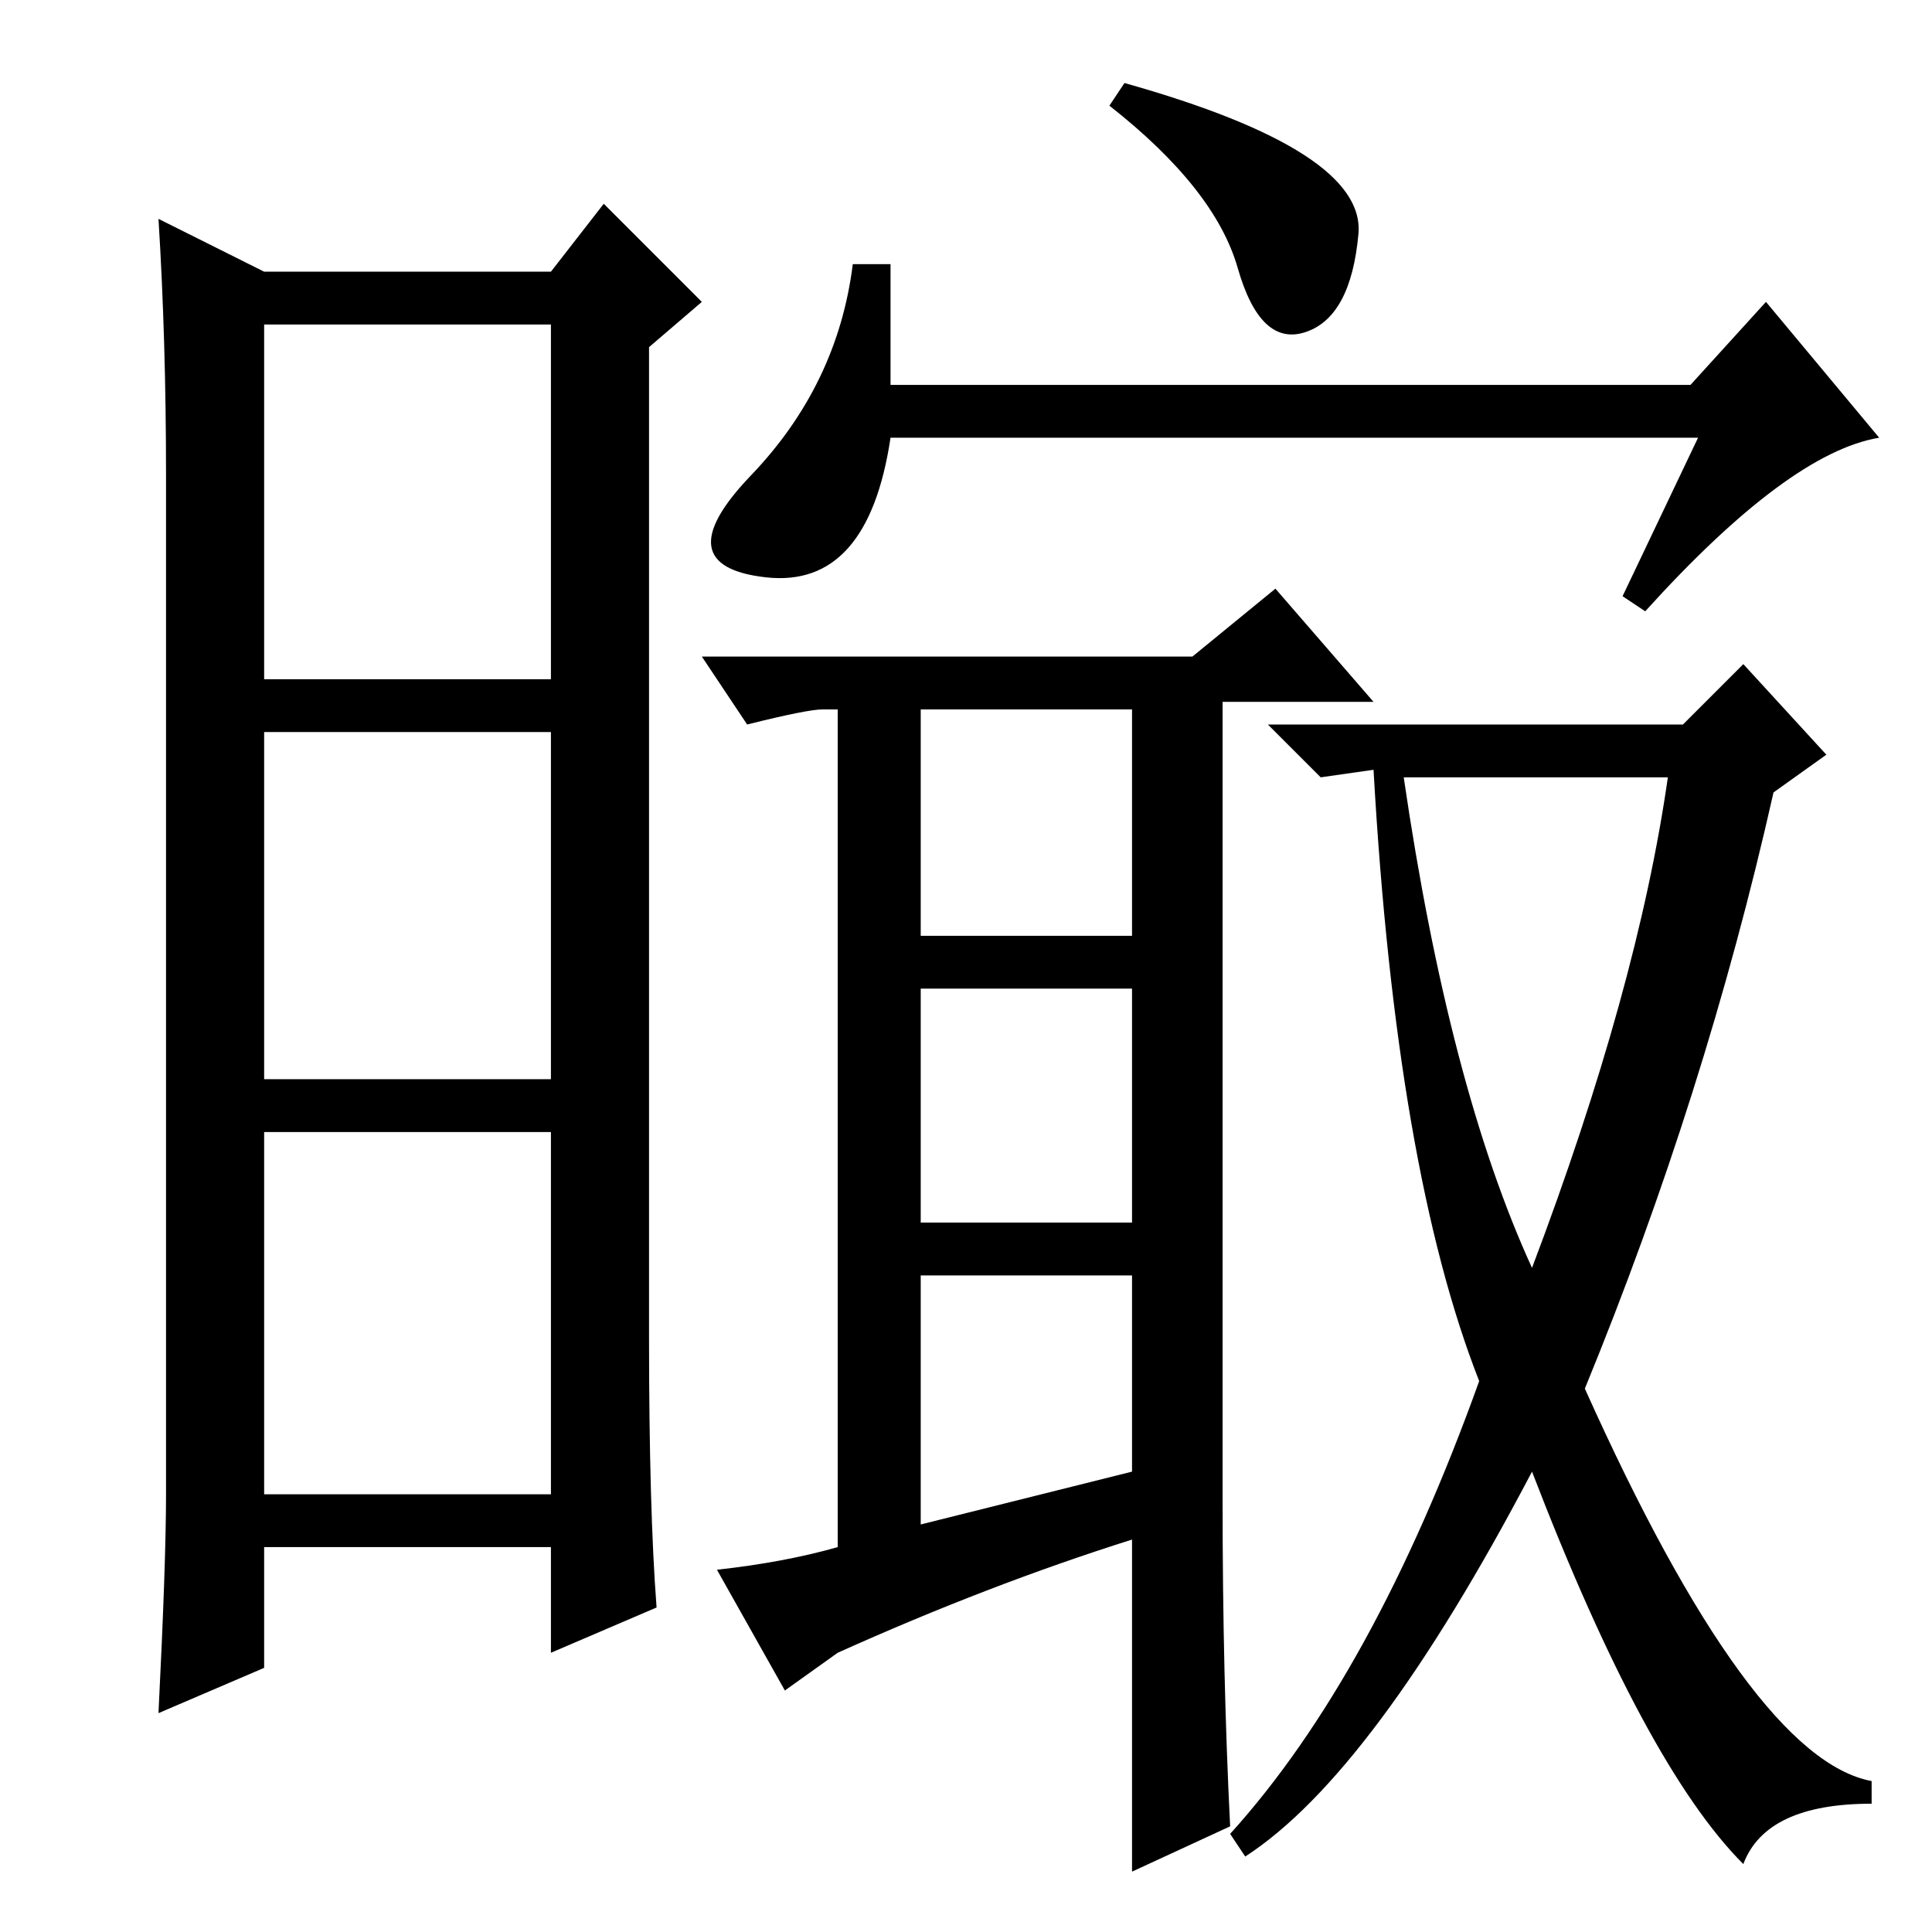 <?xml version="1.0" standalone="no"?>
<!DOCTYPE svg PUBLIC "-//W3C//DTD SVG 1.1//EN" "http://www.w3.org/Graphics/SVG/1.1/DTD/svg11.dtd" >
<svg xmlns="http://www.w3.org/2000/svg" xmlns:xlink="http://www.w3.org/1999/xlink" version="1.1" viewBox="0 -36 256 256">
  <g transform="matrix(1 0 0 -1 0 220)">
   <path fill="currentColor"
d="M86 79q0 -23 1 -36l-14 -6v14h-38v-16l-14 -6q1 20 1 29v135q0 18 -1 34l14 -7h38l7 9l13 -13l-7 -6v-131zM35 166h38v47h-38v-47zM35 113h38v46h-38v-46zM35 58h38v48h-38v-48zM231 9q-13 13 -28 52q-21 -40 -38 -51l-2 3q19 21 33 60q-11 28 -14 81l-7 -1l-7 7h55l8 8
l11 -12l-7 -5q-9 -40 -25 -79q22 -49 38 -52v-3q-14 0 -17 -8zM203 88q14 37 18 65h-35q6 -41 17 -65zM111 37l-7 -5l-9 16q9 1 16 3v111h-2q-2 0 -10 -2l-6 9h65l11 9l13 -15h-20v-106q0 -23 1 -43l-13 -6v44q-19 -6 -39 -15zM122 132h28v30h-28v-30zM122 94h28v31h-28v-31
zM122 54l28 7v26h-28v-33zM164 220.5q-3 10.5 -17 21.5l2 3q32 -9 31 -20t-7 -13t-9 8.5zM224 205l10 11l15 -18q-12 -2 -31 -23l-3 2l10 21h-107q-3 -20 -16.5 -18.5t-2 13.5t13.5 28h5v-16h106z" />
  </g>

</svg>
